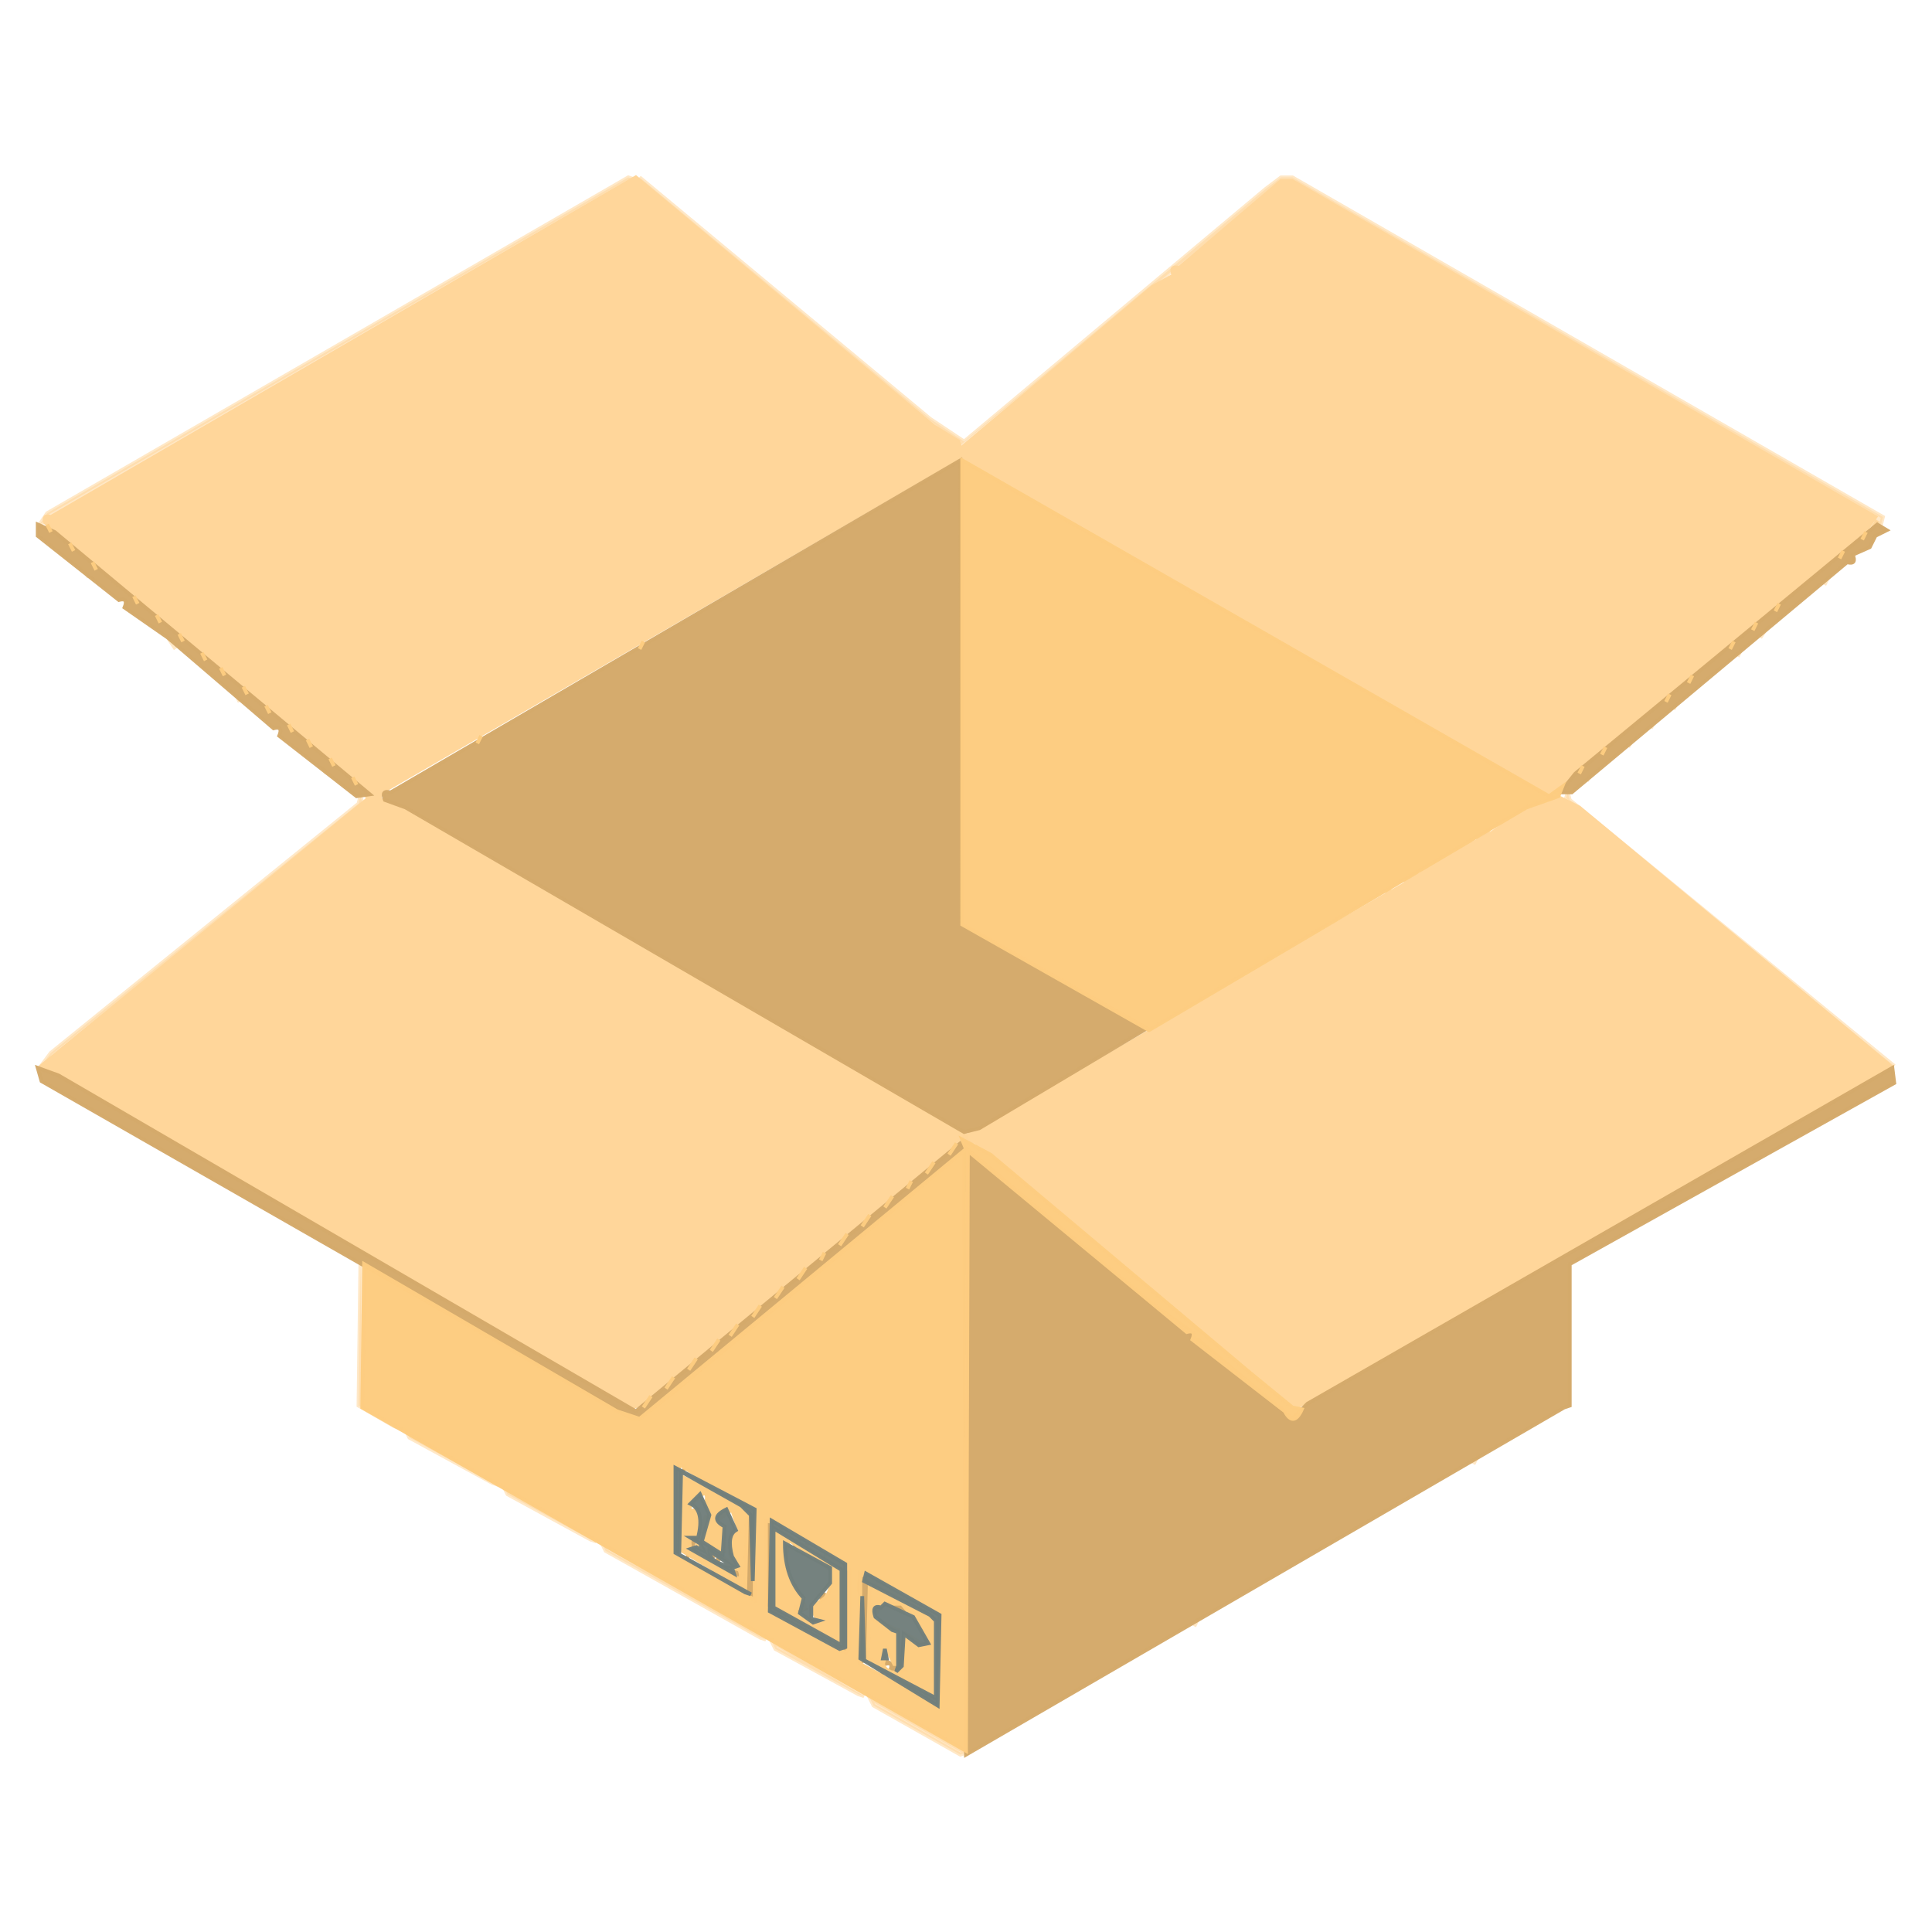 <svg class="box-icon" width="200" height="200" viewBox="0 0 512 512"
  xmlns="http://www.w3.org/2000/svg">
  <path fill="rgb(254,215,156)" stroke="rgb(254,215,156)" stroke-width="1" opacity="0.569" d="M 166.5 47 L 168 47.5 L 10.5 139 L 12.5 136 L 166.5 47 Z " />
  <path fill="rgb(254,215,156)" stroke="rgb(254,215,156)" stroke-width="1" opacity="0.569" d="M 169.5 47 L 246.5 111 L 255.5 117 L 335.5 50 L 339.5 47 L 342.5 47 L 499 137 L 498.5 139 L 351.5 53 L 342.5 48 L 339.5 48 L 254.5 118 L 172.5 51 L 169.5 47 Z " />
  <path fill="rgb(254,215,156)" stroke="rgb(254,215,156)" stroke-width="1" opacity="0.569" d="M 21.5 150 L 23.5 153 L 21.5 150 Z " />
  <path fill="rgb(254,215,156)" stroke="rgb(254,215,156)" stroke-width="1" opacity="0.569" d="M 484.5 153 L 483.5 155 L 484.5 153 Z " />
  <path fill="rgb(254,215,156)" stroke="rgb(254,215,156)" stroke-width="1" opacity="0.569" d="M 468.5 166 L 466.5 169 L 468.5 166 Z " />
  <path fill="rgb(254,215,156)" stroke="rgb(254,215,156)" stroke-width="1" opacity="0.569" d="M 44.5 169 L 46.5 172 L 44.5 169 Z " />
  <path fill="rgb(254,215,156)" stroke="rgb(254,215,156)" stroke-width="1" opacity="0.569" d="M 461.5 172 L 460.5 174 L 461.5 172 Z " />
  <path fill="rgb(254,215,156)" stroke="rgb(254,215,156)" stroke-width="1" opacity="0.569" d="M 62.5 184 L 63.5 186 L 62.5 184 Z " />
  <path fill="rgb(254,215,156)" stroke="rgb(254,215,156)" stroke-width="1" opacity="0.569" d="M 444.5 186 L 443.5 188 L 444.5 186 Z " />
  <path fill="rgb(254,215,156)" stroke="rgb(254,215,156)" stroke-width="1" opacity="0.569" d="M 438.5 191 L 437.5 193 L 438.5 191 Z " />
  <path fill="rgb(254,215,156)" stroke="rgb(254,215,156)" stroke-width="1" opacity="0.569" d="M 432.5 196 L 431.5 198 L 432.5 196 Z " />
  <path fill="rgb(254,215,156)" stroke="rgb(254,215,156)" stroke-width="1" opacity="0.569" d="M 85.5 203 L 86.5 205 L 85.5 203 Z " />
  <path fill="rgb(254,215,156)" stroke="rgb(254,215,156)" stroke-width="1" opacity="0.569" d="M 421.5 205 L 420.5 207 L 421.5 205 Z " />
  <path fill="rgb(254,215,156)" stroke="rgb(254,215,156)" stroke-width="1" opacity="0.569" d="M 415.5 210 L 416 212 L 502 282.5 L 499.5 281 L 415 211.5 L 415.5 210 Z " />
  <path fill="rgb(254,215,156)" stroke="rgb(254,215,156)" stroke-width="1" opacity="0.569" d="M 95.5 211 L 96 212.5 L 10.5 283 L 13.5 279 L 95 213 L 95.5 211 Z " />
  <path fill="rgb(254,215,156)" stroke="rgb(254,215,156)" stroke-width="1" opacity="0.569" d="M 95.5 335 L 96 373 L 106 378.5 L 104.5 378 L 95 372.5 L 95.5 335 Z " />
  <path fill="rgb(254,215,156)" stroke="rgb(254,215,156)" stroke-width="1" opacity="0.569" d="M 107.5 379 L 132 393.5 L 130.5 393 L 108.5 381 L 107.5 379 Z " />
  <path fill="rgb(254,215,156)" stroke="rgb(254,215,156)" stroke-width="1" opacity="0.569" d="M 391.5 386 L 390.5 388 L 391.5 386 Z " />
  <path fill="rgb(254,215,156)" stroke="rgb(254,215,156)" stroke-width="1" opacity="0.569" d="M 133.5 394 L 158 408.5 L 156.5 408 L 134.5 396 L 133.5 394 Z " />
  <path fill="rgb(254,215,156)" stroke="rgb(254,215,156)" stroke-width="1" opacity="0.569" d="M 159.5 409 L 203 434.5 L 201.5 434 L 160.5 411 L 159.5 409 Z " />
  <path fill="rgb(254,215,156)" stroke="rgb(254,215,156)" stroke-width="1" opacity="0.569" d="M 317.5 429 L 316.5 431 L 317.5 429 Z " />
  <path fill="rgb(254,215,156)" stroke="rgb(254,215,156)" stroke-width="1" opacity="0.569" d="M 204.5 435 L 229 449.5 L 227.5 449 L 205.5 437 L 204.5 435 Z " />
  <path fill="rgb(254,215,156)" stroke="rgb(254,215,156)" stroke-width="1" opacity="0.569" d="M 230.5 450 L 256 464.5 L 254.5 465 L 231.5 452 L 230.5 450 Z " />
  <path fill="rgb(254,213,153)" stroke="rgb(254,213,153)" stroke-width="1" opacity="0.996" d="M 497.5 138 L 495.5 141 L 497.5 138 Z " />
  <path fill="rgb(254,213,153)" stroke="rgb(254,213,153)" stroke-width="1" opacity="0.996" d="M 16.5 142 L 17.5 144 L 16.5 142 Z " />
  <path fill="rgb(254,213,153)" stroke="rgb(254,213,153)" stroke-width="1" opacity="0.996" d="M 492.5 142 L 490.5 145 L 492.5 142 Z " />
  <path fill="rgb(254,213,153)" stroke="rgb(254,213,153)" stroke-width="1" opacity="0.996" d="M 21.5 146 L 22.5 148 L 21.5 146 Z " />
  <path fill="rgb(254,213,153)" stroke="rgb(254,213,153)" stroke-width="1" opacity="0.996" d="M 486.5 147 L 484.5 150 L 486.5 147 Z " />
  <path fill="rgb(254,213,153)" stroke="rgb(254,213,153)" stroke-width="1" opacity="0.996" d="M 26.5 150 L 28.5 153 L 26.5 150 Z " />
  <path fill="rgb(254,213,153)" stroke="rgb(254,213,153)" stroke-width="1" opacity="0.996" d="M 479.5 153 L 478.5 155 L 479.5 153 Z " />
  <path fill="rgb(254,213,153)" stroke="rgb(254,213,153)" stroke-width="1" opacity="0.996" d="M 32.5 155 L 34.5 158 L 32.5 155 Z " />
  <path fill="rgb(254,213,153)" stroke="rgb(254,213,153)" stroke-width="1" opacity="0.996" d="M 473.5 158 L 472.5 160 L 473.5 158 Z " />
  <path fill="rgb(254,213,153)" stroke="rgb(254,213,153)" stroke-width="1" opacity="0.996" d="M 323.5 160 L 324.5 162 L 323.5 160 Z " />
  <path fill="rgb(254,213,153)" stroke="rgb(254,213,153)" stroke-width="1" opacity="0.996" d="M 39.5 161 L 40.5 163 L 39.5 161 Z " />
  <path fill="rgb(254,213,153)" stroke="rgb(254,213,153)" stroke-width="1" opacity="0.996" d="M 468.5 162 L 467.5 164 L 468.5 162 Z " />
  <path fill="rgb(254,213,153)" stroke="rgb(254,213,153)" stroke-width="1" opacity="0.996" d="M 44.5 165 L 45.5 167 L 44.5 165 Z " />
  <path fill="rgb(254,213,153)" stroke="rgb(254,213,153)" stroke-width="1" opacity="0.996" d="M 463.5 166 L 461.5 169 L 463.5 166 Z " />
  <path fill="rgb(254,213,153)" stroke="rgb(254,213,153)" stroke-width="1" opacity="0.996" d="M 49.5 169 L 51.5 172 L 49.5 169 Z " />
  <path fill="rgb(254,213,153)" stroke="rgb(254,213,153)" stroke-width="1" opacity="0.996" d="M 456.5 172 L 455.5 174 L 456.5 172 Z " />
  <path fill="rgb(254,213,153)" stroke="rgb(254,213,153)" stroke-width="1" opacity="0.996" d="M 56.5 175 L 57.5 177 L 56.5 175 Z " />
  <path fill="rgb(254,213,153)" stroke="rgb(254,213,153)" stroke-width="1" opacity="0.996" d="M 451.5 176 L 449.5 179 L 451.5 176 Z " />
  <path fill="rgb(254,213,153)" stroke="rgb(254,213,153)" stroke-width="1" opacity="0.996" d="M 62.5 180 L 63.5 182 L 62.5 180 Z " />
  <path fill="rgb(254,213,153)" stroke="rgb(254,213,153)" stroke-width="1" opacity="0.996" d="M 445.5 181 L 444.5 183 L 445.5 181 Z " />
  <path fill="rgb(254,213,153)" stroke="rgb(254,213,153)" stroke-width="1" opacity="0.996" d="M 67.5 184 L 68.5 186 L 67.5 184 Z " />
  <path fill="rgb(254,213,153)" stroke="rgb(254,213,153)" stroke-width="1" opacity="0.996" d="M 440.5 185 L 438.5 188 L 440.5 185 Z " />
  <path fill="rgb(254,213,153)" stroke="rgb(254,213,153)" stroke-width="1" opacity="0.996" d="M 73.5 189 L 74.5 191 L 73.5 189 Z " />
  <path fill="rgb(254,213,153)" stroke="rgb(254,213,153)" stroke-width="1" opacity="0.996" d="M 433.5 191 L 432.5 193 L 433.5 191 Z " />
  <path fill="rgb(254,213,153)" stroke="rgb(254,213,153)" stroke-width="1" opacity="0.996" d="M 79.5 194 L 80.5 196 L 79.5 194 Z " />
  <path fill="rgb(254,213,153)" stroke="rgb(254,213,153)" stroke-width="1" opacity="0.996" d="M 428.5 195 L 426.5 198 L 428.5 195 Z " />
  <path fill="rgb(254,213,153)" stroke="rgb(254,213,153)" stroke-width="1" opacity="0.996" d="M 85.5 199 L 86.5 201 L 85.5 199 Z " />
  <path fill="rgb(254,213,153)" stroke="rgb(254,213,153)" stroke-width="1" opacity="0.996" d="M 422.5 200 L 421.5 202 L 422.5 200 Z " />
  <path fill="rgb(254,213,153)" stroke="rgb(254,213,153)" stroke-width="1" opacity="0.996" d="M 394.5 201 L 395.5 203 L 394.5 201 Z " />
  <path fill="rgb(254,213,153)" stroke="rgb(254,213,153)" stroke-width="1" opacity="0.996" d="M 90.5 203 L 91.5 205 L 90.5 203 Z " />
  <path fill="rgb(254,213,153)" stroke="rgb(254,213,153)" stroke-width="1" opacity="0.996" d="M 417.5 204 L 415.5 207 L 417.5 204 Z " />
  <path fill="rgb(254,213,153)" stroke="rgb(254,213,153)" stroke-width="1" opacity="0.996" d="M 96.5 208 Q 101 210 97.5 212 L 96.5 208 Z " />
  <path fill="rgb(254,213,153)" stroke="rgb(254,213,153)" stroke-width="1" opacity="0.996" d="M 409.5 210 L 412 211.5 L 410.5 211 L 409.5 210 Z " />
  <path fill="rgb(254,213,153)" stroke="rgb(254,213,153)" stroke-width="1" opacity="0.996" d="M 406.5 213 L 405.5 215 L 404 214.5 L 406.5 213 Z " />
  <path fill="rgb(254,213,153)" stroke="rgb(254,213,153)" stroke-width="1" opacity="0.996" d="M 394.5 220 L 393.5 222 L 391.5 223 L 392.5 221 L 394.5 220 Z " />
  <path fill="rgb(254,213,153)" stroke="rgb(254,213,153)" stroke-width="1" opacity="0.996" d="M 380.5 228 L 379.5 230 L 380.5 228 Z " />
  <path fill="rgb(254,213,153)" stroke="rgb(254,213,153)" stroke-width="1" opacity="0.996" d="M 375.5 231 L 374.5 233 L 372.5 234 L 373.5 232 L 375.5 231 Z " />
  <path fill="rgb(254,213,153)" stroke="rgb(254,213,153)" stroke-width="1" opacity="0.996" d="M 368.5 235 L 367.5 237 L 368.5 235 Z " />
  <path fill="rgb(254,213,153)" stroke="rgb(254,213,153)" stroke-width="1" opacity="0.996" d="M 354.5 243 L 353.5 245 L 354.5 243 Z " />
  <path fill="rgb(254,213,153)" stroke="rgb(254,213,153)" stroke-width="1" opacity="0.996" d="M 349.5 246 L 348.5 248 L 349.5 246 Z " />
  <path fill="rgb(254,213,153)" stroke="rgb(254,213,153)" stroke-width="1" opacity="0.996" d="M 167.5 249 L 168.5 251 L 167.5 249 Z " />
  <path fill="rgb(254,213,153)" stroke="rgb(254,213,153)" stroke-width="1" opacity="0.996" d="M 342.5 250 L 341.5 252 L 342.5 250 Z " />
  <path fill="rgb(254,213,153)" stroke="rgb(254,213,153)" stroke-width="1" opacity="0.996" d="M 337.5 253 L 336.5 255 L 334.5 256 L 335.5 254 L 337.5 253 Z " />
  <path fill="rgb(254,213,153)" stroke="rgb(254,213,153)" stroke-width="1" opacity="0.996" d="M 323.5 261 L 322.5 263 L 323.5 261 Z " />
  <path fill="rgb(254,213,153)" stroke="rgb(254,213,153)" stroke-width="1" opacity="0.996" d="M 318.5 264 L 317.5 266 L 318.5 264 Z " />
  <path fill="rgb(254,213,153)" stroke="rgb(254,213,153)" stroke-width="1" opacity="0.996" d="M 311.5 268 L 310.5 270 L 311.5 268 Z " />
  <path fill="rgb(254,213,153)" stroke="rgb(254,213,153)" stroke-width="1" opacity="0.996" d="M 270.5 292 L 269.5 294 L 270.5 292 Z " />
  <path fill="rgb(254,213,153)" stroke="rgb(254,213,153)" stroke-width="1" opacity="0.996" d="M 255.5 300 L 257.5 303 L 255.5 302 L 254 302.5 L 255.5 300 Z " />
  <path fill="rgb(254,213,153)" stroke="rgb(254,213,153)" stroke-width="1" opacity="0.996" d="M 259.5 303 L 261.5 306 L 259.5 303 Z " />
<path fill="rgb(254,213,153)" stroke="rgb(254,213,153)" stroke-width="1" opacity="0.996" d="M 250.5 305 L 248.5 308 L 250.5 305 Z " />
<path fill="rgb(254,213,153)" stroke="rgb(254,213,153)" stroke-width="1" opacity="0.996" d="M 265.5 308 L 267.5 311 L 265.5 308 Z " />
<path fill="rgb(254,213,153)" stroke="rgb(254,213,153)" stroke-width="1" opacity="0.996" d="M 245.5 309 L 242.5 313 L 245.5 309 Z " />
    <path fill="rgb(254,213,153)" stroke="rgb(254,213,153)" stroke-width="1" opacity="0.996" d="M 271.5 313 L 272.5 315 L 271.5 313 Z " />
    <path fill="rgb(254,213,153)" stroke="rgb(254,213,153)" stroke-width="1" opacity="0.996" d="M 238.5 315 L 237.5 317 L 238.5 315 Z " />
    <path fill="rgb(254,213,153)" stroke="rgb(254,213,153)" stroke-width="1" opacity="0.996" d="M 276.5 317 L 279.5 321 L 276.5 317 Z " />
    <path fill="rgb(254,213,153)" stroke="rgb(254,213,153)" stroke-width="1" opacity="0.996" d="M 233.5 319 L 231.5 322 L 233.5 319 Z " />
    <path fill="rgb(254,213,153)" stroke="rgb(254,213,153)" stroke-width="1" opacity="0.996" d="M 282.5 322 L 284.5 325 L 282.5 322 Z " />
    <path fill="rgb(254,213,153)" stroke="rgb(254,213,153)" stroke-width="1" opacity="0.996" d="M 227.5 324 L 225.5 327 L 227.5 324 Z " />
    <path fill="rgb(254,213,153)" stroke="rgb(254,213,153)" stroke-width="1" opacity="0.996" d="M 288.5 327 L 289.5 329 L 288.5 327 Z " />
    <path fill="rgb(254,213,153)" stroke="rgb(254,213,153)" stroke-width="1" opacity="0.996" d="M 222.5 328 L 219.5 332 L 222.5 328 Z " />
    <path fill="rgb(254,213,153)" stroke="rgb(254,213,153)" stroke-width="1" opacity="0.996" d="M 294.5 332 L 296.5 335 L 294.5 332 Z " />
    <path fill="rgb(254,213,153)" stroke="rgb(254,213,153)" stroke-width="1" opacity="0.996" d="M 215.5 334 L 214.5 336 L 215.5 334 Z " />
    <path fill="rgb(254,213,153)" stroke="rgb(254,213,153)" stroke-width="1" opacity="0.996" d="M 299.5 336 L 301.5 339 L 299.5 336 Z " />
    <path fill="rgb(254,213,153)" stroke="rgb(254,213,153)" stroke-width="1" opacity="0.996" d="M 210.5 338 L 208.5 341 L 210.5 338 Z " />
    <path fill="rgb(254,213,153)" stroke="rgb(254,213,153)" stroke-width="1" opacity="0.996" d="M 306.5 342 L 308.5 345 L 306.5 342 Z " />
    <path fill="rgb(254,213,153)" stroke="rgb(254,213,153)" stroke-width="1" opacity="0.996" d="M 204.5 343 L 202.5 346 L 204.5 343 Z " />
    <path fill="rgb(254,213,153)" stroke="rgb(254,213,153)" stroke-width="1" opacity="0.996" d="M 311.5 346 L 313.5 349 L 311.5 346 Z " />
    <path fill="rgb(254,213,153)" stroke="rgb(254,213,153)" stroke-width="1" opacity="0.996" d="M 198.5 348 L 196.5 351 L 198.5 348 Z " />
    <path fill="rgb(254,213,153)" stroke="rgb(254,213,153)" stroke-width="1" opacity="0.996" d="M 317.5 351 L 319.5 354 L 317.5 351 Z " />
    <path fill="rgb(254,213,153)" stroke="rgb(254,213,153)" stroke-width="1" opacity="0.996" d="M 192.5 353 L 191.5 355 L 192.5 353 Z " />
    <path fill="rgb(254,213,153)" stroke="rgb(254,213,153)" stroke-width="1" opacity="0.996" d="M 323.5 356 L 325.5 359 L 323.5 356 Z " />
    <path fill="rgb(254,213,153)" stroke="rgb(254,213,153)" stroke-width="1" opacity="0.996" d="M 187.5 357 L 185.5 360 L 187.5 357 Z " />
    <path fill="rgb(254,213,153)" stroke="rgb(254,213,153)" stroke-width="1" opacity="0.996" d="M 329.5 361 L 331.5 364 L 329.5 361 Z " />
    <path fill="rgb(254,213,153)" stroke="rgb(254,213,153)" stroke-width="1" opacity="0.996" d="M 181.5 362 L 179.5 365 L 181.5 362 Z " />
    <path fill="rgb(254,213,153)" stroke="rgb(254,213,153)" stroke-width="1" opacity="0.996" d="M 334.5 365 L 336.5 368 L 334.5 365 Z " />
    <path fill="rgb(254,213,153)" stroke="rgb(254,213,153)" stroke-width="1" opacity="0.996" d="M 175.5 367 L 173.5 370 L 175.5 367 Z " />
    <path fill="rgb(254,213,153)" stroke="rgb(254,213,153)" stroke-width="1" opacity="0.996" d="M 340.5 370 L 342.5 373 L 340.5 370 Z " />
    <path fill="rgb(0,0,0)" stroke="rgb(0,0,0)" stroke-width="1" opacity="0" d="M 0 0 L 512 0 L 512 512 L 0 512 L 0 0 Z M 167 47 L 13 136 Q 9 137 10 142 L 94 210 L 95 213 L 14 279 Q 9 280 10 286 L 14 289 L 94 334 L 95 336 L 95 373 L 255 465 L 260 464 L 415 374 L 416 373 L 416 337 L 501 288 Q 503 287 502 283 L 418 212 Q 415 213 416 211 L 500 141 L 499 137 L 343 47 L 340 47 L 336 50 L 256 117 L 247 111 L 173 49 Q 171 46 167 47 Z " />
    <path fill="rgb(255,214,154)" stroke="rgb(255,214,154)" stroke-width="1" opacity="1" d="M 168.5 47 L 247.5 113 L 254 117 L 254.5 119 L 305.5 76 L 311 73 Q 309.9 70.3 312.5 71 L 339.5 48 L 342.5 48 L 497 137 L 493.5 142 L 411.5 210 L 408.5 210 L 254.5 121 L 101 210 Q 99.9 212.7 102.5 212 L 255 300.5 L 251.5 305 L 170.5 372 L 167.5 373 L 11 282.5 L 99 210.5 L 12 138.5 Q 11.3 136.3 13.5 137 L 168.5 47 Z " />
    <path fill="rgb(255,214,154)" stroke="rgb(255,214,154)" stroke-width="1" opacity="1" d="M 412.5 211 L 418.5 214 L 501 282.5 L 343.5 373 L 257 301.5 Q 256.3 299.3 258.5 300 L 374.5 233 L 384.5 226 L 393.5 222 L 403.5 215 L 412.5 211 Z " />
    <path fill="rgb(212,170,107)" stroke="rgb(212,170,107)" stroke-width="1" opacity="0.984" d="M 254.5 122 L 255 245 L 304 272.5 L 259.5 299 L 255.5 300 L 107.5 214 L 102 212 Q 100.9 209.3 103.5 210 L 254.5 122 Z " />
    <path fill="rgb(212,170,107)" stroke="rgb(212,170,107)" stroke-width="1" opacity="0.984" d="M 10 139 L 14.5 141 L 98 210.5 L 94.5 211 L 74 195 Q 75.1 192.3 72.5 193 L 44.5 169 L 33 161 Q 34.1 158.3 31.5 159 L 10 142 L 10 139 Z " />
    <path fill="rgb(212,170,107)" stroke="rgb(212,170,107)" stroke-width="1" opacity="0.984" d="M 497.5 139 L 500 140.5 L 497 142 L 495.5 145 L 491 147 Q 492.1 149.7 489.5 149 L 416.5 210 L 413.5 210 L 417.5 205 L 497.5 139 Z " /><path fill="rgb(212,170,107)" stroke="rgb(212,170,107)" stroke-width="1" opacity="0.984" d="M 10 283 L 15.5 285 L 168.5 374 L 254.5 303 L 304.5 345 L 316 353 Q 314.9 355.7 317.5 355 L 342.5 376 L 346.5 372 L 501.5 283 L 502 287 L 416 335 L 416 372.5 L 414.5 373 L 256 465 L 255.5 305 L 178.5 369 L 169.5 376 L 167.5 376 L 11 286.5 L 10 283 Z " /><path fill="rgb(212,170,107)" stroke="rgb(212,170,107)" stroke-width="1" opacity="0.984" d="M 181.5 389 L 180.5 391 L 181.5 389 Z " /><path fill="rgb(212,170,107)" stroke="rgb(212,170,107)" stroke-width="1" opacity="0.984" d="M 186.5 392 L 185.5 394 L 186.5 392 Z " /><path fill="rgb(212,170,107)" stroke="rgb(212,170,107)" stroke-width="1" opacity="0.984" d="M 188.5 393 L 187.5 395 L 188.5 393 Z " /><path fill="rgb(212,170,107)" stroke="rgb(212,170,107)" stroke-width="1" opacity="0.984" d="M 193.5 396 L 192.5 398 L 193.5 396 Z " /><path fill="rgb(212,170,107)" stroke="rgb(212,170,107)" stroke-width="1" opacity="0.984" d="M 195.5 397 L 194.5 399 L 195.5 397 Z " /><path fill="rgb(212,170,107)" stroke="rgb(212,170,107)" stroke-width="1" opacity="0.984" d="M 198.5 401 L 200 423.5 L 199 423.5 L 198.5 422 L 197 422.5 L 198 421.5 L 198.5 401 Z " /><path fill="rgb(212,170,107)" stroke="rgb(212,170,107)" stroke-width="1" opacity="0.984" d="M 203.5 403 L 204 425.5 L 203 425.5 L 203.5 403 Z " /><path fill="rgb(212,170,107)" stroke="rgb(212,170,107)" stroke-width="1" opacity="0.984" d="M 207.5 404 L 206.5 406 L 207.5 404 Z " /><path fill="rgb(212,170,107)" stroke="rgb(212,170,107)" stroke-width="1" opacity="0.984" d="M 184.5 407 L 184 408.5 L 183.5 410 L 183 408.5 L 184.5 407 Z " /><path fill="rgb(212,170,107)" stroke="rgb(212,170,107)" stroke-width="1" opacity="0.984" d="M 212.5 407 L 210.5 410 L 212.5 407 Z " /><path fill="rgb(212,170,107)" stroke="rgb(212,170,107)" stroke-width="1" opacity="0.984" d="M 186.5 408 L 185.5 410 L 186.5 408 Z " /><path fill="rgb(212,170,107)" stroke="rgb(212,170,107)" stroke-width="1" opacity="0.984" d="M 214.5 408 L 213.5 410 L 214.5 408 Z " /><path fill="rgb(212,170,107)" stroke="rgb(212,170,107)" stroke-width="1" opacity="0.984" d="M 188.5 411 L 189 412.5 L 187 413.5 L 188.5 411 Z " /><path fill="rgb(212,170,107)" stroke="rgb(212,170,107)" stroke-width="1" opacity="0.984" d="M 191.5 411 L 191 412.5 L 189.5 415 L 190 413.5 L 191.5 411 Z " /><path fill="rgb(212,170,107)" stroke="rgb(212,170,107)" stroke-width="1" opacity="0.984" d="M 219.5 411 L 217.5 414 L 219.5 411 Z " /><path fill="rgb(212,170,107)" stroke="rgb(212,170,107)" stroke-width="1" opacity="0.984" d="M 182.5 412 L 181.5 414 L 182.5 412 Z " /><path fill="rgb(212,170,107)" stroke="rgb(212,170,107)" stroke-width="1" opacity="0.984" d="M 224.5 415 L 225 436.5 L 223 437.5 L 224 436.5 L 224.5 415 Z " /><path fill="rgb(212,170,107)" stroke="rgb(212,170,107)" stroke-width="1" opacity="0.984" d="M 189.5 416 L 188.5 418 L 189.5 416 Z " /><path fill="rgb(212,170,107)" stroke="rgb(212,170,107)" stroke-width="1" opacity="0.984" d="M 195.5 416 L 196 418 L 194 417.5 L 195.5 416 Z " /><path fill="rgb(212,170,107)" stroke="rgb(212,170,107)" stroke-width="1" opacity="0.984" d="M 228.5 417 L 230 419.5 L 230 439.5 L 228 440.5 L 229 439.5 L 229 423.5 Q 226.4 421.9 228.5 417 Z " /><path fill="rgb(212,170,107)" stroke="rgb(212,170,107)" stroke-width="1" opacity="0.984" d="M 194.5 419 L 193.5 421 L 194.5 419 Z " /><path fill="rgb(212,170,107)" stroke="rgb(212,170,107)" stroke-width="1" opacity="0.984" d="M 233.5 419 L 232.5 421 L 233.5 419 Z " /><path fill="rgb(212,170,107)" stroke="rgb(212,170,107)" stroke-width="1" opacity="0.984" d="M 196.5 420 L 195.5 422 L 196.5 420 Z " /><path fill="rgb(212,170,107)" stroke="rgb(212,170,107)" stroke-width="1" opacity="0.984" d="M 218.5 422 L 217.5 424 L 218.5 422 Z " /><path fill="rgb(212,170,107)" stroke="rgb(212,170,107)" stroke-width="1" opacity="0.984" d="M 238.5 422 L 237.5 424 L 238.5 422 Z " /><path fill="rgb(212,170,107)" stroke="rgb(212,170,107)" stroke-width="1" opacity="0.984" d="M 240.5 423 L 239.5 427 L 237 425.5 L 240.5 423 Z " /><path fill="rgb(212,170,107)" stroke="rgb(212,170,107)" stroke-width="1" opacity="0.984" d="M 211 426 L 213 426.5 L 211 427.5 L 211 426 Z " />
    <path fill="rgb(212,170,107)" stroke="rgb(212,170,107)" stroke-width="1" opacity="0.984" d="M 245.5 426 L 244.5 428 L 245.5 426 Z " />
    <path fill="rgb(212,170,107)" stroke="rgb(212,170,107)" stroke-width="1" opacity="0.984" d="M 208.5 427 L 207.5 429 L 208.5 427 Z " />
    <path fill="rgb(212,170,107)" stroke="rgb(212,170,107)" stroke-width="1" opacity="0.984" d="M 242.5 429 L 243.5 431 L 242.5 429 Z " />
    <path fill="rgb(212,170,107)" stroke="rgb(212,170,107)" stroke-width="1" opacity="0.984" d="M 215.5 431 L 214.5 433 L 215.5 431 Z " />
    <path fill="rgb(212,170,107)" stroke="rgb(212,170,107)" stroke-width="1" opacity="0.984" d="M 220.5 434 L 219.5 436 L 220.5 434 Z " />
    <path fill="rgb(212,170,107)" stroke="rgb(212,170,107)" stroke-width="1" opacity="0.984" d="M 222.5 435 L 221.5 437 L 222.5 435 Z " />
    <path fill="rgb(212,170,107)" stroke="rgb(212,170,107)" stroke-width="1" opacity="0.984" d="M 234.5 440 L 239 442.5 L 236 442.5 Q 236.8 440.3 234.5 441 L 234.5 440 Z " />
    <path fill="rgb(212,170,107)" stroke="rgb(212,170,107)" stroke-width="1" opacity="0.984" d="M 234.5 442 L 233.5 444 L 234.5 442 Z " />
    <path fill="rgb(212,170,107)" stroke="rgb(212,170,107)" stroke-width="1" opacity="0.984" d="M 239.5 445 L 238.5 447 L 239.5 445 Z " />
    <path fill="rgb(212,170,107)" stroke="rgb(212,170,107)" stroke-width="1" opacity="0.984" d="M 241.5 446 L 240.5 448 L 241.5 446 Z " />
    <path fill="rgb(212,170,107)" stroke="rgb(212,170,107)" stroke-width="1" opacity="0.984" d="M 246.5 449 L 245.5 451 L 246.5 449 Z " />
    <path fill="rgb(253,204,129)" stroke="rgb(253,204,129)" stroke-width="1" opacity="0.988" d="M 255 122 L 410.5 211 L 414 208.5 L 413 211 L 404.5 214 L 304.5 273 L 255 245 L 255 122 Z " />
    <path fill="rgb(253,204,129)" stroke="rgb(253,204,129)" stroke-width="1" opacity="0.988" d="M 12.5 139 L 13.5 141 L 12.5 139 Z " />
    <path fill="rgb(253,204,129)" stroke="rgb(253,204,129)" stroke-width="1" opacity="0.988" d="M 494.5 141 L 493.5 143 L 494.5 141 Z " />
    <path fill="rgb(253,204,129)" stroke="rgb(253,204,129)" stroke-width="1" opacity="0.988" d="M 18.5 144 L 19.5 146 L 18.5 144 Z " />
    <path fill="rgb(253,204,129)" stroke="rgb(253,204,129)" stroke-width="1" opacity="0.988" d="M 488.5 146 L 487.5 148 L 488.5 146 Z " />
    <path fill="rgb(253,204,129)" stroke="rgb(253,204,129)" stroke-width="1" opacity="0.988" d="M 24.5 149 L 25.5 151 L 24.5 149 Z " />
    <path fill="rgb(253,204,129)" stroke="rgb(253,204,129)" stroke-width="1" opacity="0.988" d="M 35.5 158 L 36.5 160 L 35.5 158 Z " />
    <path fill="rgb(253,204,129)" stroke="rgb(253,204,129)" stroke-width="1" opacity="0.988" d="M 471.5 160 L 470.5 162 L 471.5 160 Z " />
    <path fill="rgb(253,204,129)" stroke="rgb(253,204,129)" stroke-width="1" opacity="0.988" d="M 41.5 163 L 42.5 165 L 41.5 163 Z " />
    <path fill="rgb(253,204,129)" stroke="rgb(253,204,129)" stroke-width="1" opacity="0.988" d="M 465.5 165 L 464.5 167 L 465.5 165 Z " />
    <path fill="rgb(253,204,129)" stroke="rgb(253,204,129)" stroke-width="1" opacity="0.988" d="M 47.5 168 L 48.5 170 L 47.5 168 Z " />
    <path fill="rgb(253,204,129)" stroke="rgb(253,204,129)" stroke-width="1" opacity="0.988" d="M 170.5 170 L 169.5 172 L 170.5 170 Z " />
    <path fill="rgb(253,204,129)" stroke="rgb(253,204,129)" stroke-width="1" opacity="0.988" d="M 459.5 170 L 458.5 172 L 459.5 170 Z " />
    <path fill="rgb(253,204,129)" stroke="rgb(253,204,129)" stroke-width="1" opacity="0.988" d="M 53.5 173 L 54.5 175 L 53.5 173 Z " />
    <path fill="rgb(253,204,129)" stroke="rgb(253,204,129)" stroke-width="1" opacity="0.988" d="M 58.5 177 L 59.5 179 L 58.5 177 Z " />
    <path fill="rgb(253,204,129)" stroke="rgb(253,204,129)" stroke-width="1" opacity="0.988" d="M 448.5 179 L 447.5 181 L 448.5 179 Z " />
    <path fill="rgb(253,204,129)" stroke="rgb(253,204,129)" stroke-width="1" opacity="0.988" d="M 64.5 182 L 65.5 184 L 64.5 182 Z " />
    <path fill="rgb(253,204,129)" stroke="rgb(253,204,129)" stroke-width="1" opacity="0.988" d="M 442.5 184 L 441.5 186 L 442.5 184 Z " />
    <path fill="rgb(253,204,129)" stroke="rgb(253,204,129)" stroke-width="1" opacity="0.988" d="M 70.5 187 L 71.5 189 L 70.5 187 Z " />
    <path fill="rgb(253,204,129)" stroke="rgb(253,204,129)" stroke-width="1" opacity="0.988" d="M 76.5 192 L 77.5 194 L 76.5 192 Z " />
    <path fill="rgb(253,204,129)" stroke="rgb(253,204,129)" stroke-width="1" opacity="0.988" d="M 127.5 195 L 126.5 197 L 127.5 195 Z " />
    <path fill="rgb(253,204,129)" stroke="rgb(253,204,129)" stroke-width="1" opacity="0.988" d="M 81.5 196 L 82.5 198 L 81.5 196 Z " />
    <path fill="rgb(253,204,129)" stroke="rgb(253,204,129)" stroke-width="1" opacity="0.988" d="M 425.5 198 L 424.5 200 L 425.5 198 Z " />
    <path fill="rgb(253,204,129)" stroke="rgb(253,204,129)" stroke-width="1" opacity="0.988" d="M 87.5 201 L 88.5 203 L 87.5 201 Z " />
    <path fill="rgb(253,204,129)" stroke="rgb(253,204,129)" stroke-width="1" opacity="0.988" d="M 419.5 203 L 418.5 205 L 419.5 203 Z " />
    <path fill="rgb(253,204,129)" stroke="rgb(253,204,129)" stroke-width="1" opacity="0.988" d="M 93.5 206 L 94.5 208 L 93.5 206 Z " />
    <path fill="rgb(253,204,129)" stroke="rgb(253,204,129)" stroke-width="1" opacity="0.988" d="M 255 302 L 262.5 306 L 331.5 364 L 342.5 373 L 345 373.5 Q 342.8 378.3 340.5 374 L 316 355 Q 317.1 352.3 314.5 353 L 256.5 305 L 256 464 L 96 373 L 96.5 335 L 163.5 374 L 169.5 376 L 256 304.5 L 255 302 Z M 180 388 L 179 412 L 200 424 L 200 401 L 180 388 Z M 203 403 L 203 426 L 224 438 L 225 437 L 225 416 L 208 404 L 203 403 Z M 228 417 L 228 441 L 248 452 L 249 452 L 249 428 L 228 417 Z " />
    <path fill="rgb(253,204,129)" stroke="rgb(253,204,129)" stroke-width="1" opacity="0.988" d="M 253.5 303 L 251.5 306 L 253.5 303 Z " />
    <path fill="rgb(253,204,129)" stroke="rgb(253,204,129)" stroke-width="1" opacity="0.988" d="M 247.5 308 L 245.5 311 L 247.5 308 Z " />
    <path fill="rgb(253,204,129)" stroke="rgb(253,204,129)" stroke-width="1" opacity="0.988" d="M 241.5 313 L 240.5 315 L 241.5 313 Z " />
    <path fill="rgb(253,204,129)" stroke="rgb(253,204,129)" stroke-width="1" opacity="0.988" d="M 236.5 317 L 234.5 320 L 236.5 317 Z " />
    <path fill="rgb(253,204,129)" stroke="rgb(253,204,129)" stroke-width="1" opacity="0.988" d="M 230.5 322 L 228.5 325 L 230.5 322 Z " />
    <path fill="rgb(253,204,129)" stroke="rgb(253,204,129)" stroke-width="1" opacity="0.988" d="M 224.5 327 L 222.5 330 L 224.5 327 Z " />
    <path fill="rgb(253,204,129)" stroke="rgb(253,204,129)" stroke-width="1" opacity="0.988" d="M 218.5 332 L 217.5 334 L 218.5 332 Z " />
    <path fill="rgb(253,204,129)" stroke="rgb(253,204,129)" stroke-width="1" opacity="0.988" d="M 213.5 336 L 211.5 339 L 213.5 336 Z " />
    <path fill="rgb(253,204,129)" stroke="rgb(253,204,129)" stroke-width="1" opacity="0.988" d="M 207.5 341 L 205.5 344 L 207.5 341 Z " />
    <path fill="rgb(253,204,129)" stroke="rgb(253,204,129)" stroke-width="1" opacity="0.988" d="M 201.5 346 L 199.5 349 L 201.5 346 Z " />
    <path fill="rgb(253,204,129)" stroke="rgb(253,204,129)" stroke-width="1" opacity="0.988" d="M 195.5 351 L 193.5 354 L 195.5 351 Z " />
    <path fill="rgb(253,204,129)" stroke="rgb(253,204,129)" stroke-width="1" opacity="0.988" d="M 190.5 355 L 188.5 358 L 190.5 355 Z " />
    <path fill="rgb(253,204,129)" stroke="rgb(253,204,129)" stroke-width="1" opacity="0.988" d="M 184.5 360 L 182.5 363 L 184.5 360 Z " />
    <path fill="rgb(253,204,129)" stroke="rgb(253,204,129)" stroke-width="1" opacity="0.988" d="M 178.5 365 L 176.5 368 L 178.5 365 Z " />
    <path fill="rgb(253,204,129)" stroke="rgb(253,204,129)" stroke-width="1" opacity="0.988" d="M 172.5 370 L 170.5 373 L 172.5 370 Z " />
    <path fill="rgb(253,204,129)" stroke="rgb(253,204,129)" stroke-width="1" opacity="0.988" d="M 180 391 L 198 400 L 197.5 421 L 180 410.5 L 180 391 Z M 186 396 L 183 399 Q 182 401 185 400 L 185 407 Q 182 406 183 411 L 195 418 Q 197 419 196 416 L 193 415 L 192 413 L 195 415 L 196 415 Q 192 413 194 406 L 196 406 L 194 400 L 190 403 L 190 404 L 192 405 L 192 411 L 189 410 Q 185 408 187 402 L 189 402 L 187 399 Q 188 395 186 396 Z " />
    <path fill="rgb(253,204,129)" stroke="rgb(253,204,129)" stroke-width="1" opacity="0.988" d="M 205.5 405 L 223 415.5 L 223 434.5 L 221.5 435 L 205 426 L 205.5 405 Z M 209 408 L 208 415 L 213 425 Q 214 427 211 426 L 211 428 L 216 430 L 217 430 L 215 426 L 218 424 Q 221 422 220 416 L 209 408 Z " />
    <path fill="rgb(253,204,129)" stroke="rgb(253,204,129)" stroke-width="1" opacity="0.988" d="M 184.5 409 L 188 411.5 L 186.5 411 L 184.5 409 Z " />
    <path fill="rgb(253,204,129)" stroke="rgb(253,204,129)" stroke-width="1" opacity="0.988" d="M 230.5 419 L 248 429 L 247.5 450 L 230 439.5 L 230.5 419 Z M 234 425 L 231 429 L 238 432 L 238 441 L 237 441 L 235 437 L 234 441 Q 235 444 239 443 L 240 433 L 245 436 L 246 437 L 244 431 L 239 425 L 234 425 Z " />
    <path fill="rgb(114,127,124)" stroke="rgb(114,127,124)" stroke-width="1" opacity="0.969" d="M 179 389 L 200 400 L 199.5 419 L 199 401.5 L 196.5 399 L 180.5 390 L 180 412 L 199 422.5 L 197.5 422 L 179 411.5 L 179 389 Z " />
    <path fill="rgb(114,127,124)" stroke="rgb(114,127,124)" stroke-width="1" opacity="0.969" d="M 185.5 396 L 188 401.5 L 186 408.5 L 191.5 412 L 192 404.5 Q 187.8 402.3 192.5 400 L 195 405.5 Q 192.5 407 194 412.5 L 195.5 415 L 194 415.5 L 194.5 417 L 183 410.5 L 184.5 410 L 186.5 411 L 185.5 409 L 183 407.5 L 185 407.5 Q 186.8 400.3 183 398.5 L 185.5 396 Z M 188 411 Q 188 414 193 415 L 194 415 L 188 411 Z " />
    <path fill="rgb(114,127,124)" stroke="rgb(114,127,124)" stroke-width="1" opacity="0.969" d="M 204.5 403 L 224 414.5 L 224 436.5 L 222.5 437 L 204 427 L 204.5 403 Z M 205 405 L 205 426 L 223 436 L 223 416 L 205 405 Z " />
    <path fill="rgb(114,127,124)" stroke="rgb(114,127,124)" stroke-width="1" opacity="0.969" d="M 208 409 L 220 415.5 L 220 419.5 L 215 425.5 L 215 429 L 217 429.5 L 215.5 430 L 212 427.5 L 213 423.5 Q 208 418.2 208 409 Z " />
    <path fill="rgb(114,127,124)" stroke="rgb(114,127,124)" stroke-width="1" opacity="0.969" d="M 229.5 417 L 249 428 L 248.5 452 L 228 439.5 L 228.5 423 L 229 440 L 248 450 L 248 429.5 L 246.5 428 L 229 419 L 229.5 417 Z " />
    <path fill="rgb(114,127,124)" stroke="rgb(114,127,124)" stroke-width="1" opacity="0.969" d="M 234.5 425 L 242 428.5 L 246 435.5 L 243.5 436 L 239.5 433 L 239 441.5 L 237.5 443 L 238 441.5 L 238 432.5 L 236.5 432 L 232 428.5 Q 230.9 425.2 233.5 426 L 234.5 425 Z " />
    <path fill="rgb(114,127,124)" stroke="rgb(114,127,124)" stroke-width="1" opacity="0.969" d="M 234.5 437 L 235 439.5 L 234 439.5 L 234.5 437 Z" />
</svg>

